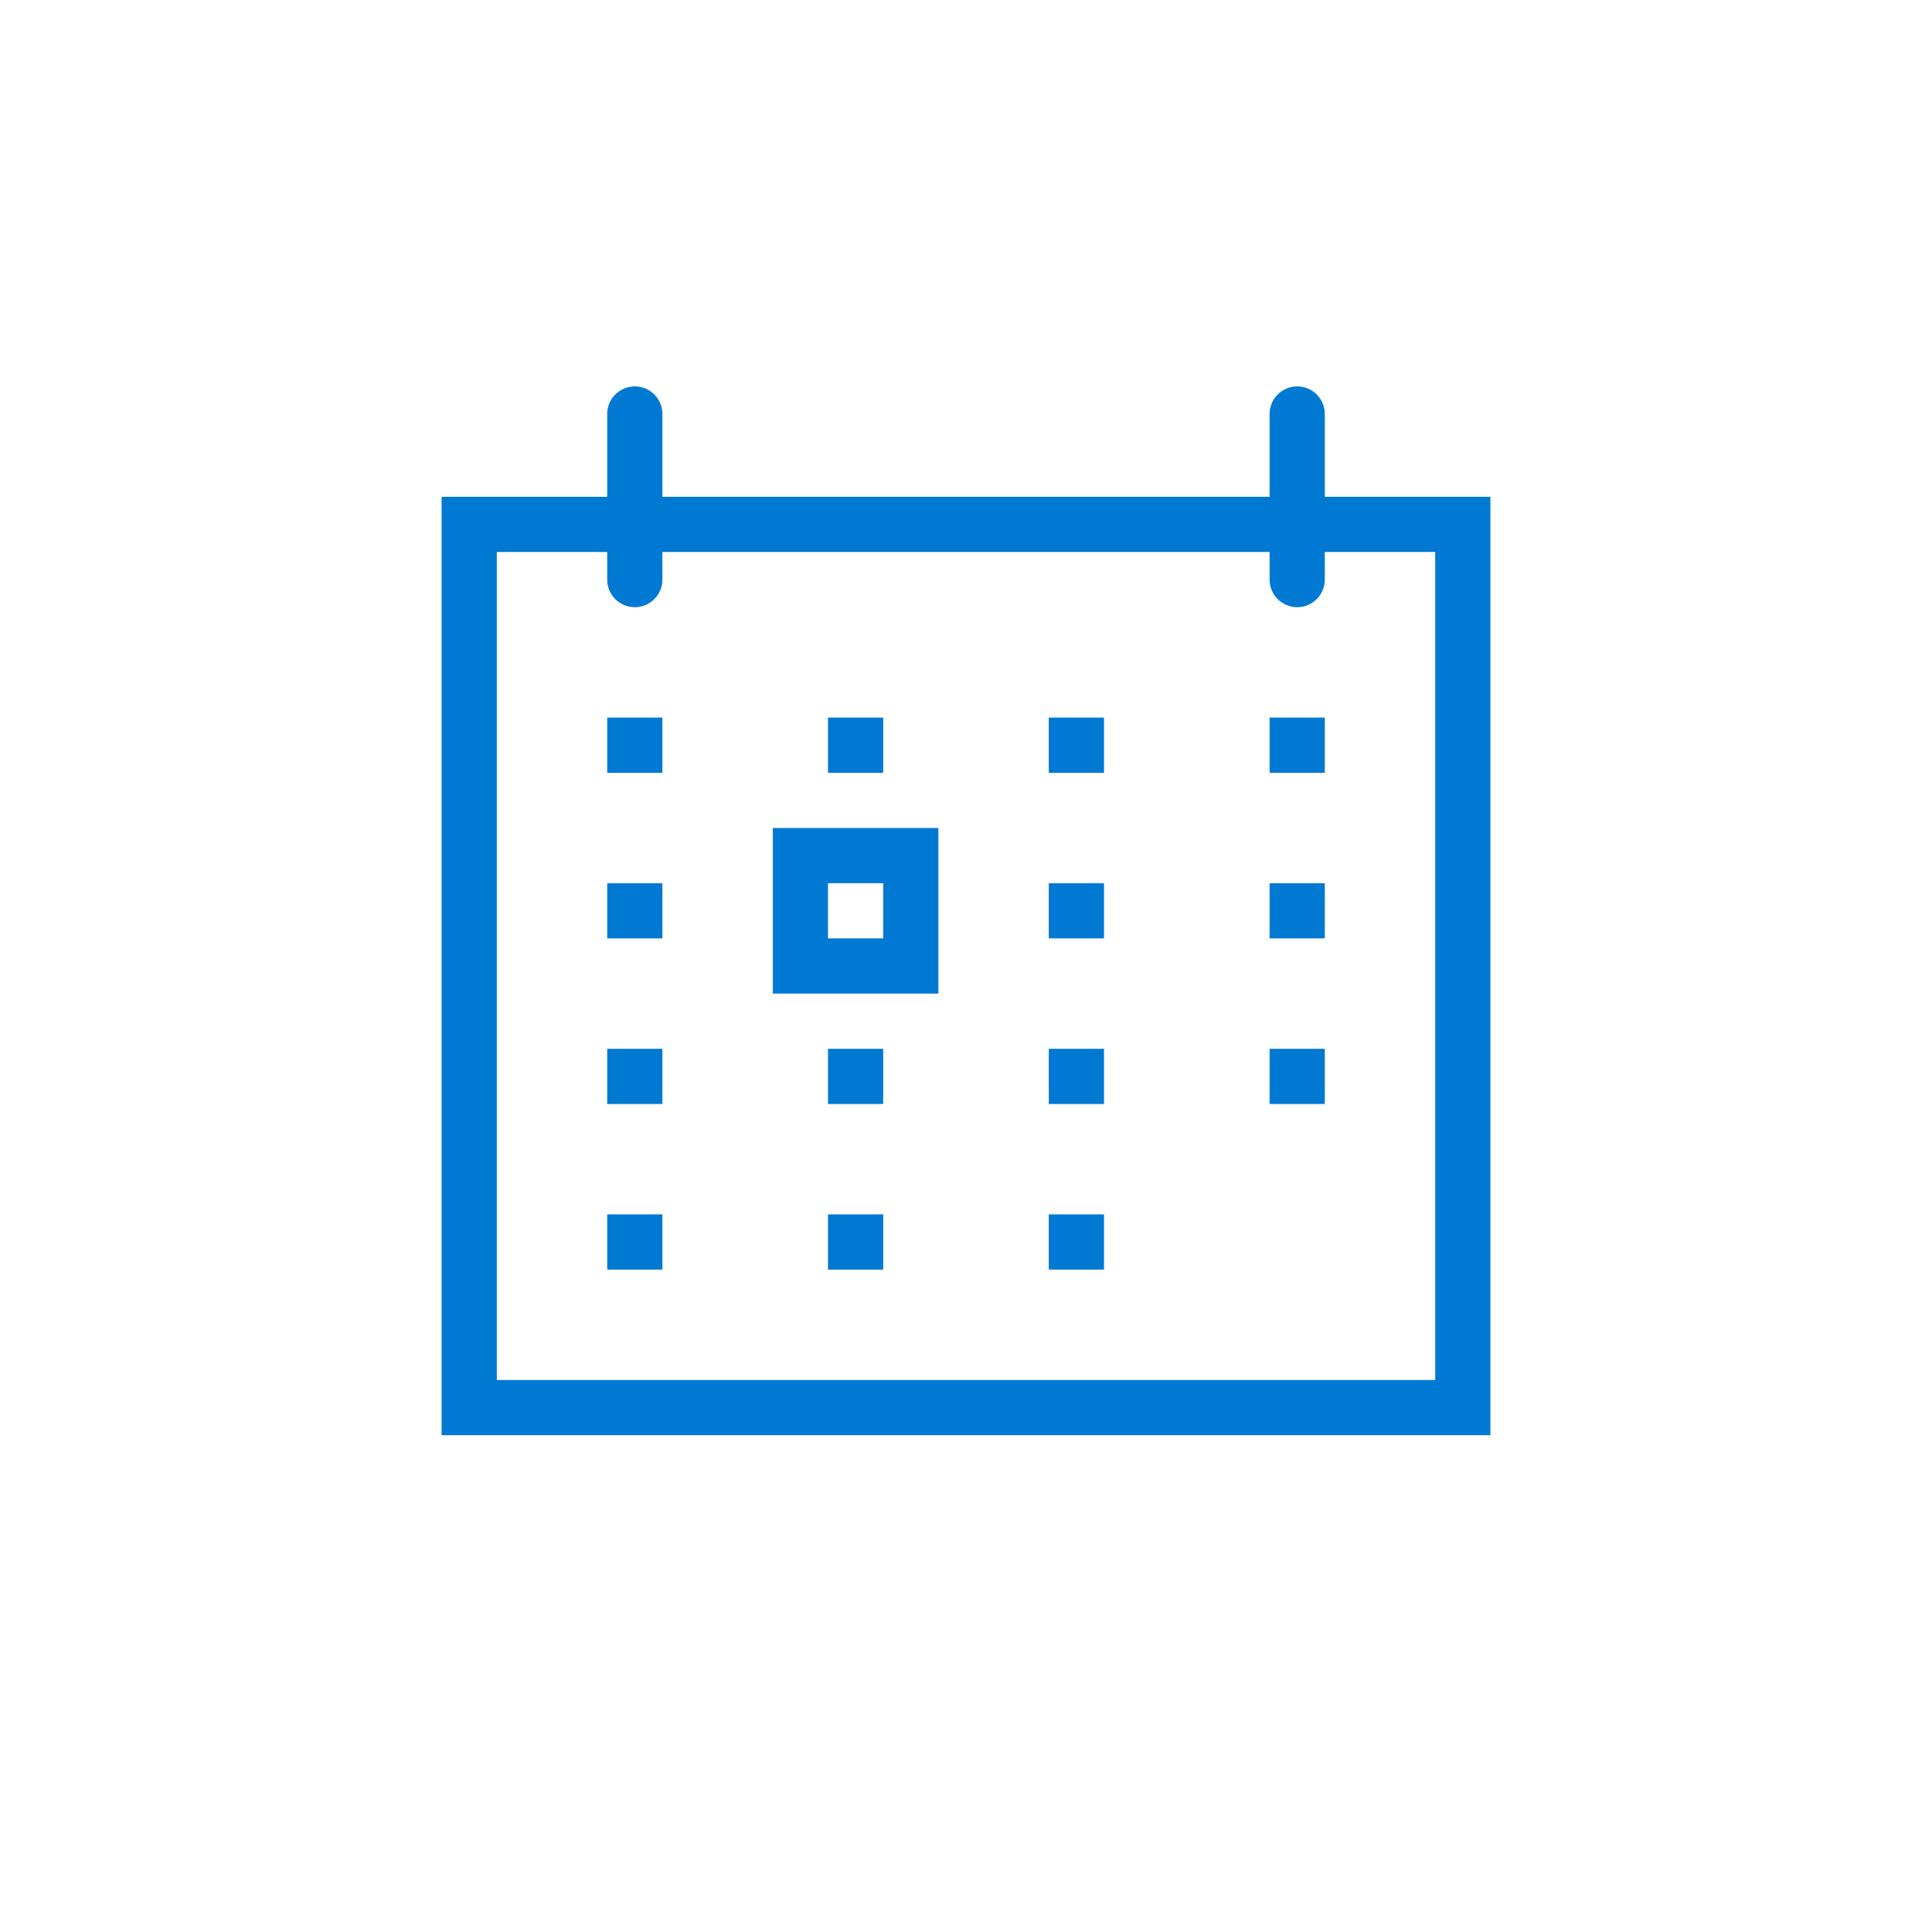 <svg version="1.1" id="Layer_1" xmlns="http://www.w3.org/2000/svg" xmlns:xlink="http://www.w3.org/1999/xlink" x="0px" y="0px"  viewBox="0 0 35 35" enable-background="new 0 0 35 35" xml:space="preserve"><g> <path d="M26,10v15H9V10H26 M27,9H8v17h19V9L27,9z"/></g><path d="M11.5,11L11.5,11c-0.276,0-0.5-0.224-0.5-0.5v-3C11,7.224,11.224,7,11.5,7h0C11.776,7,12,7.224,12,7.5v3 C12,10.776,11.776,11,11.5,11z"/><path d="M23.5,11L23.5,11c-0.276,0-0.5-0.224-0.5-0.5v-3C23,7.224,23.224,7,23.5,7l0,0C23.776,7,24,7.224,24,7.5v3 C24,10.776,23.776,11,23.5,11z"/><g> <rect x="11" y="13" width="1" height="1"/></g><g> <rect x="11" y="16" width="1" height="1"/></g><g> <rect x="11" y="19" width="1" height="1"/></g><g> <rect x="11" y="22" width="1" height="1"/></g><g> <rect x="15" y="13" width="1" height="1"/></g><g> <path d="M16,16v1h-1v-1H16 M17,15h-3v3h3V15L17,15z"/></g><g> <rect x="15" y="19" width="1" height="1"/></g><g> <rect x="15" y="22" width="1" height="1"/></g><g> <rect x="19" y="13" width="1" height="1"/></g><g> <rect x="19" y="16" width="1" height="1"/></g><g> <rect x="19" y="19" width="1" height="1"/></g><g> <rect x="19" y="22" width="1" height="1"/></g><g> <rect x="23" y="13" width="1" height="1"/></g><g> <rect x="23" y="16" width="1" height="1"/></g><g> <rect x="23" y="19" width="1" height="1"/></g><style type="text/css">circle, ellipse, line, path, polygon, polyline, rect, text { fill: #0079d3; }</style></svg>
